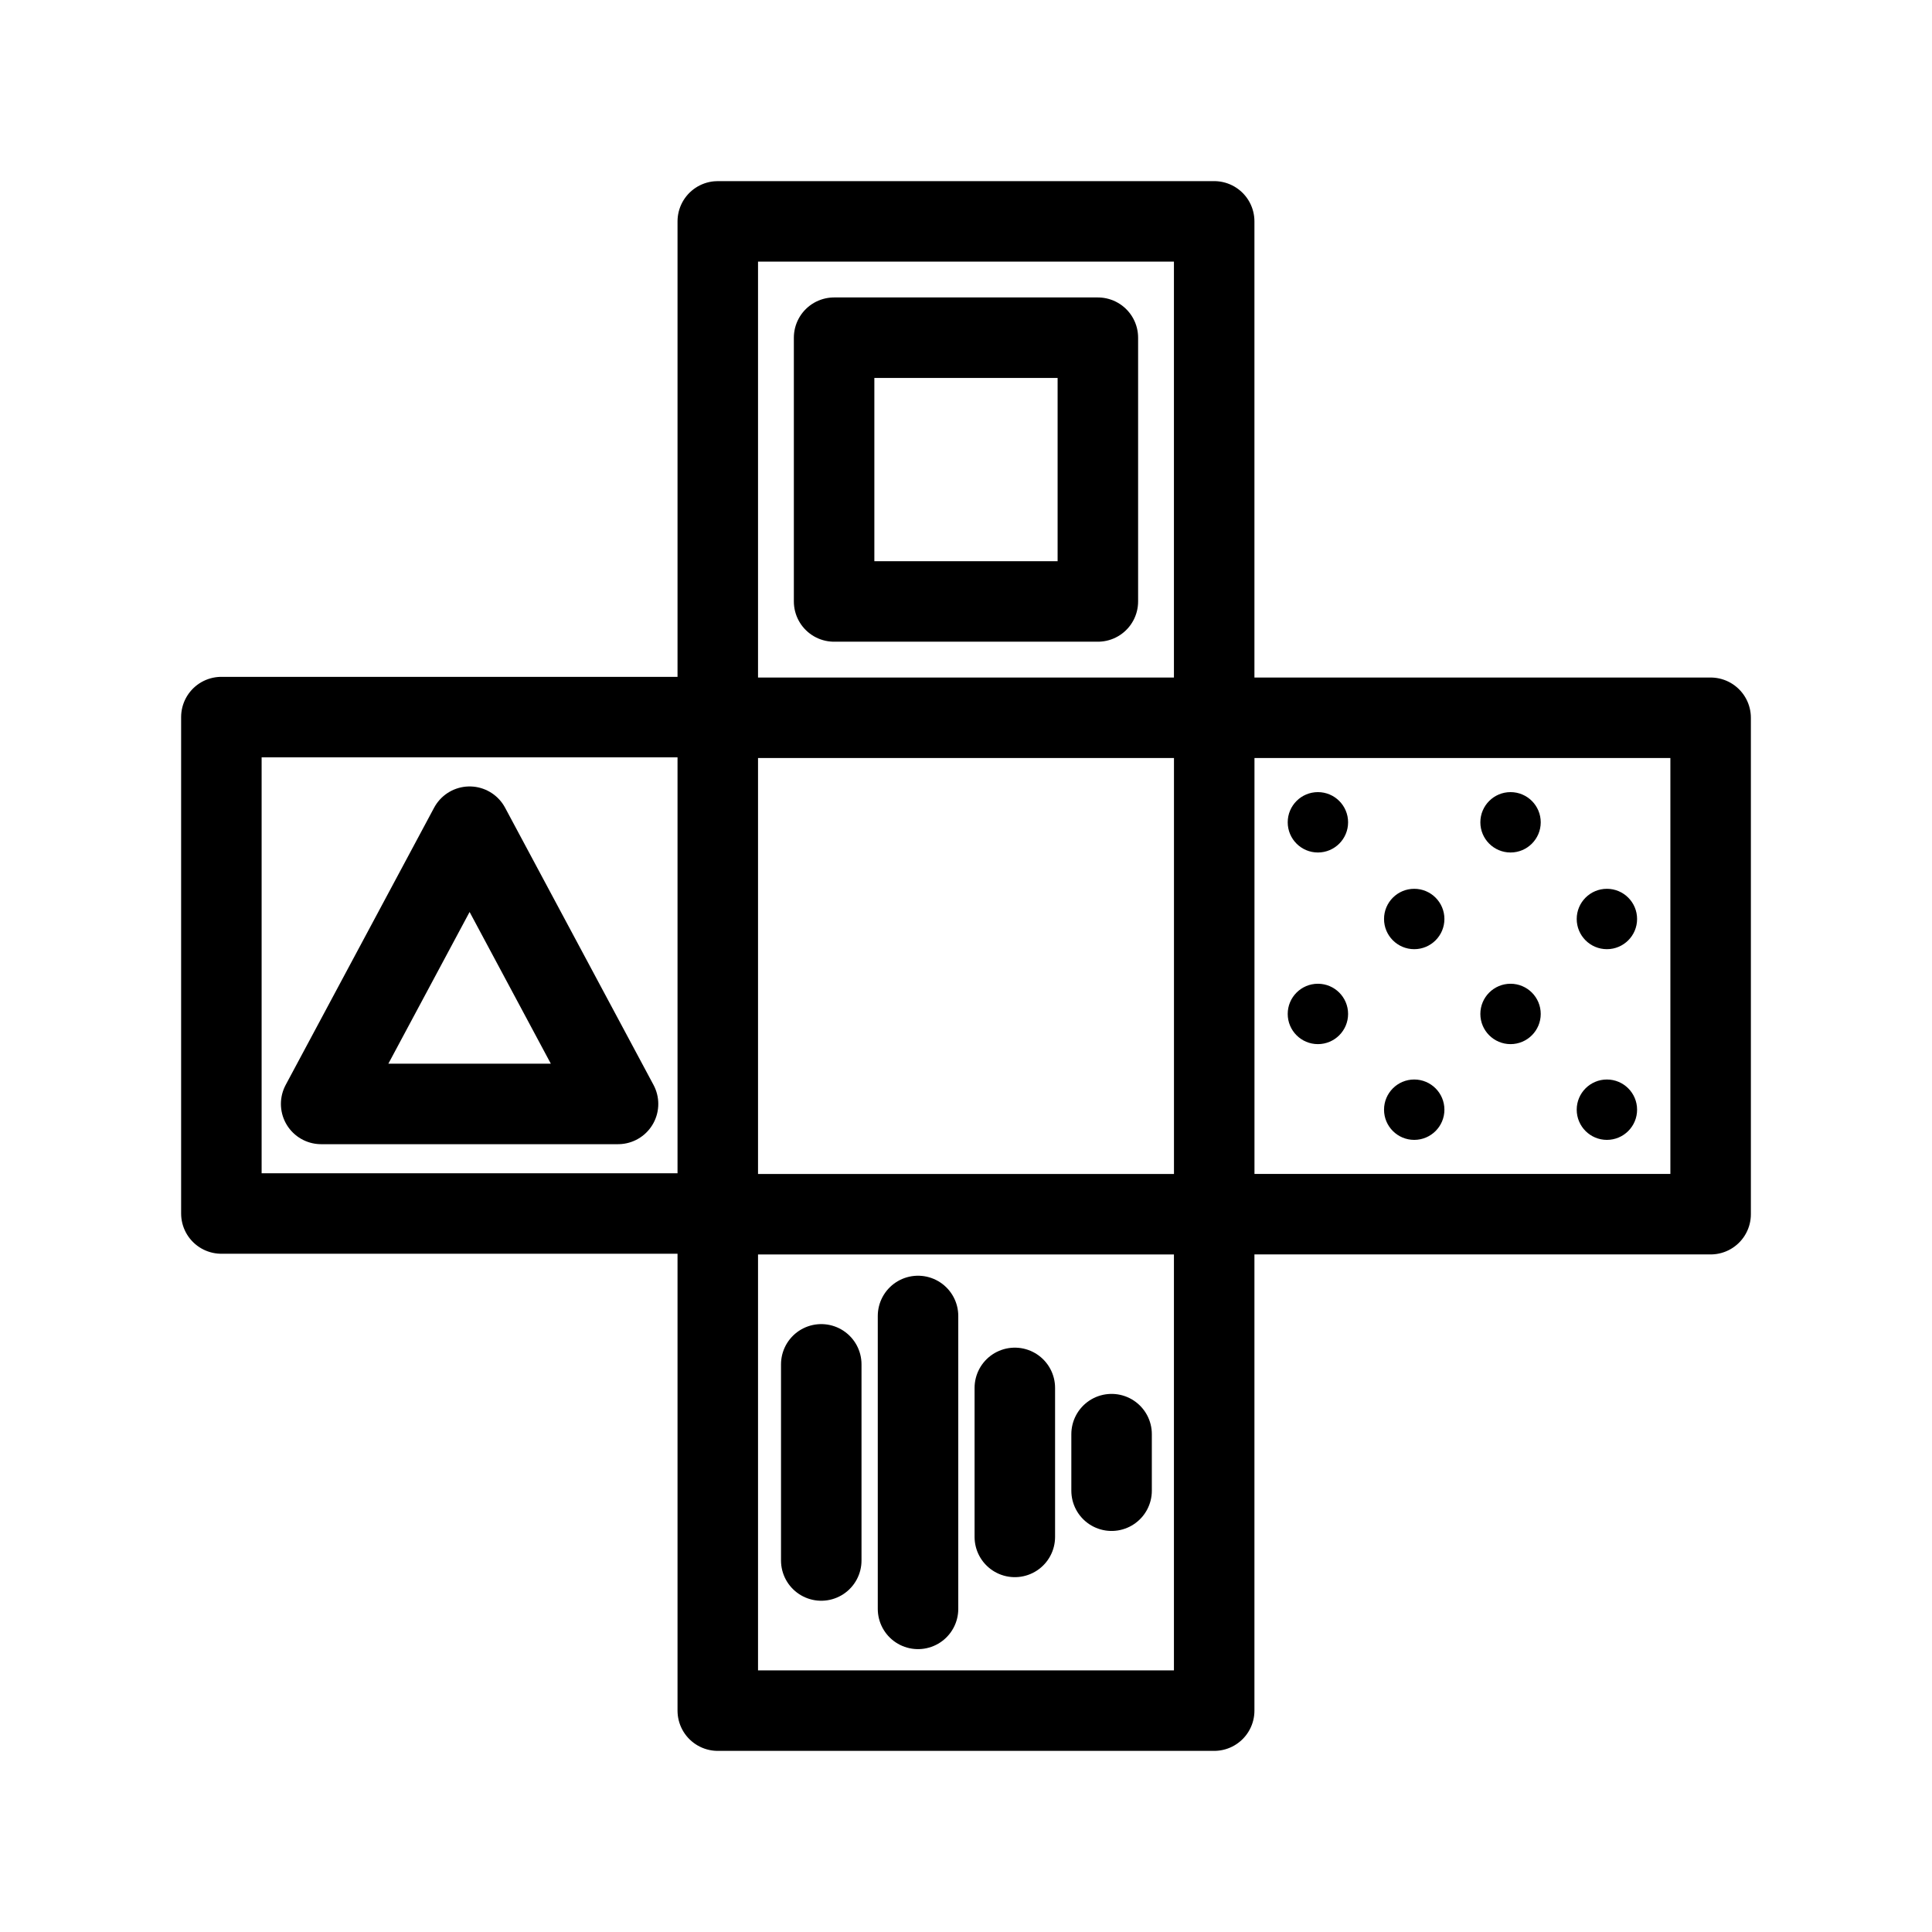 <svg xmlns="http://www.w3.org/2000/svg" viewBox="0 0 48 48"><defs><style>.a{stroke-width:2px;stroke-width:2px;fill:none;stroke:#000;stroke-linecap:round;stroke-linejoin:round;}.b{fill:#000;}</style></defs><path class="a" d="M30.167,17.833H42.5V30.166H30.167ZM5.5,17.816H17.833V30.149H5.5ZM17.833,30.167H30.166V42.5H17.833Zm0-24.667H30.166V17.833H17.833Z"/><rect class="a" x="20.723" y="8.39" width="6.553" height="6.553"/><polygon class="a" points="11.667 20.539 15.355 27.427 7.979 27.427 11.667 20.539"/><line class="a" x1="22.808" y1="32.695" x2="22.808" y2="39.972"/><line class="a" x1="20.404" y1="33.897" x2="20.404" y2="38.77"/><line class="a" x1="25.213" y1="34.482" x2="25.213" y2="38.184"/><line class="a" x1="27.617" y1="35.631" x2="27.617" y2="37.036"/><circle class="b" cx="32.743" cy="20.43" r="0.75"/><circle class="b" cx="37.529" cy="20.43" r="0.75"/><circle class="b" cx="32.743" cy="25.191" r="0.75"/><circle class="b" cx="37.529" cy="25.191" r="0.75"/><circle class="b" cx="35.136" cy="22.832" r="0.75"/><circle class="b" cx="39.923" cy="22.832" r="0.75"/><circle class="b" cx="35.136" cy="27.57" r="0.75"/><circle class="b" cx="39.923" cy="27.57" r="0.75"/></svg>